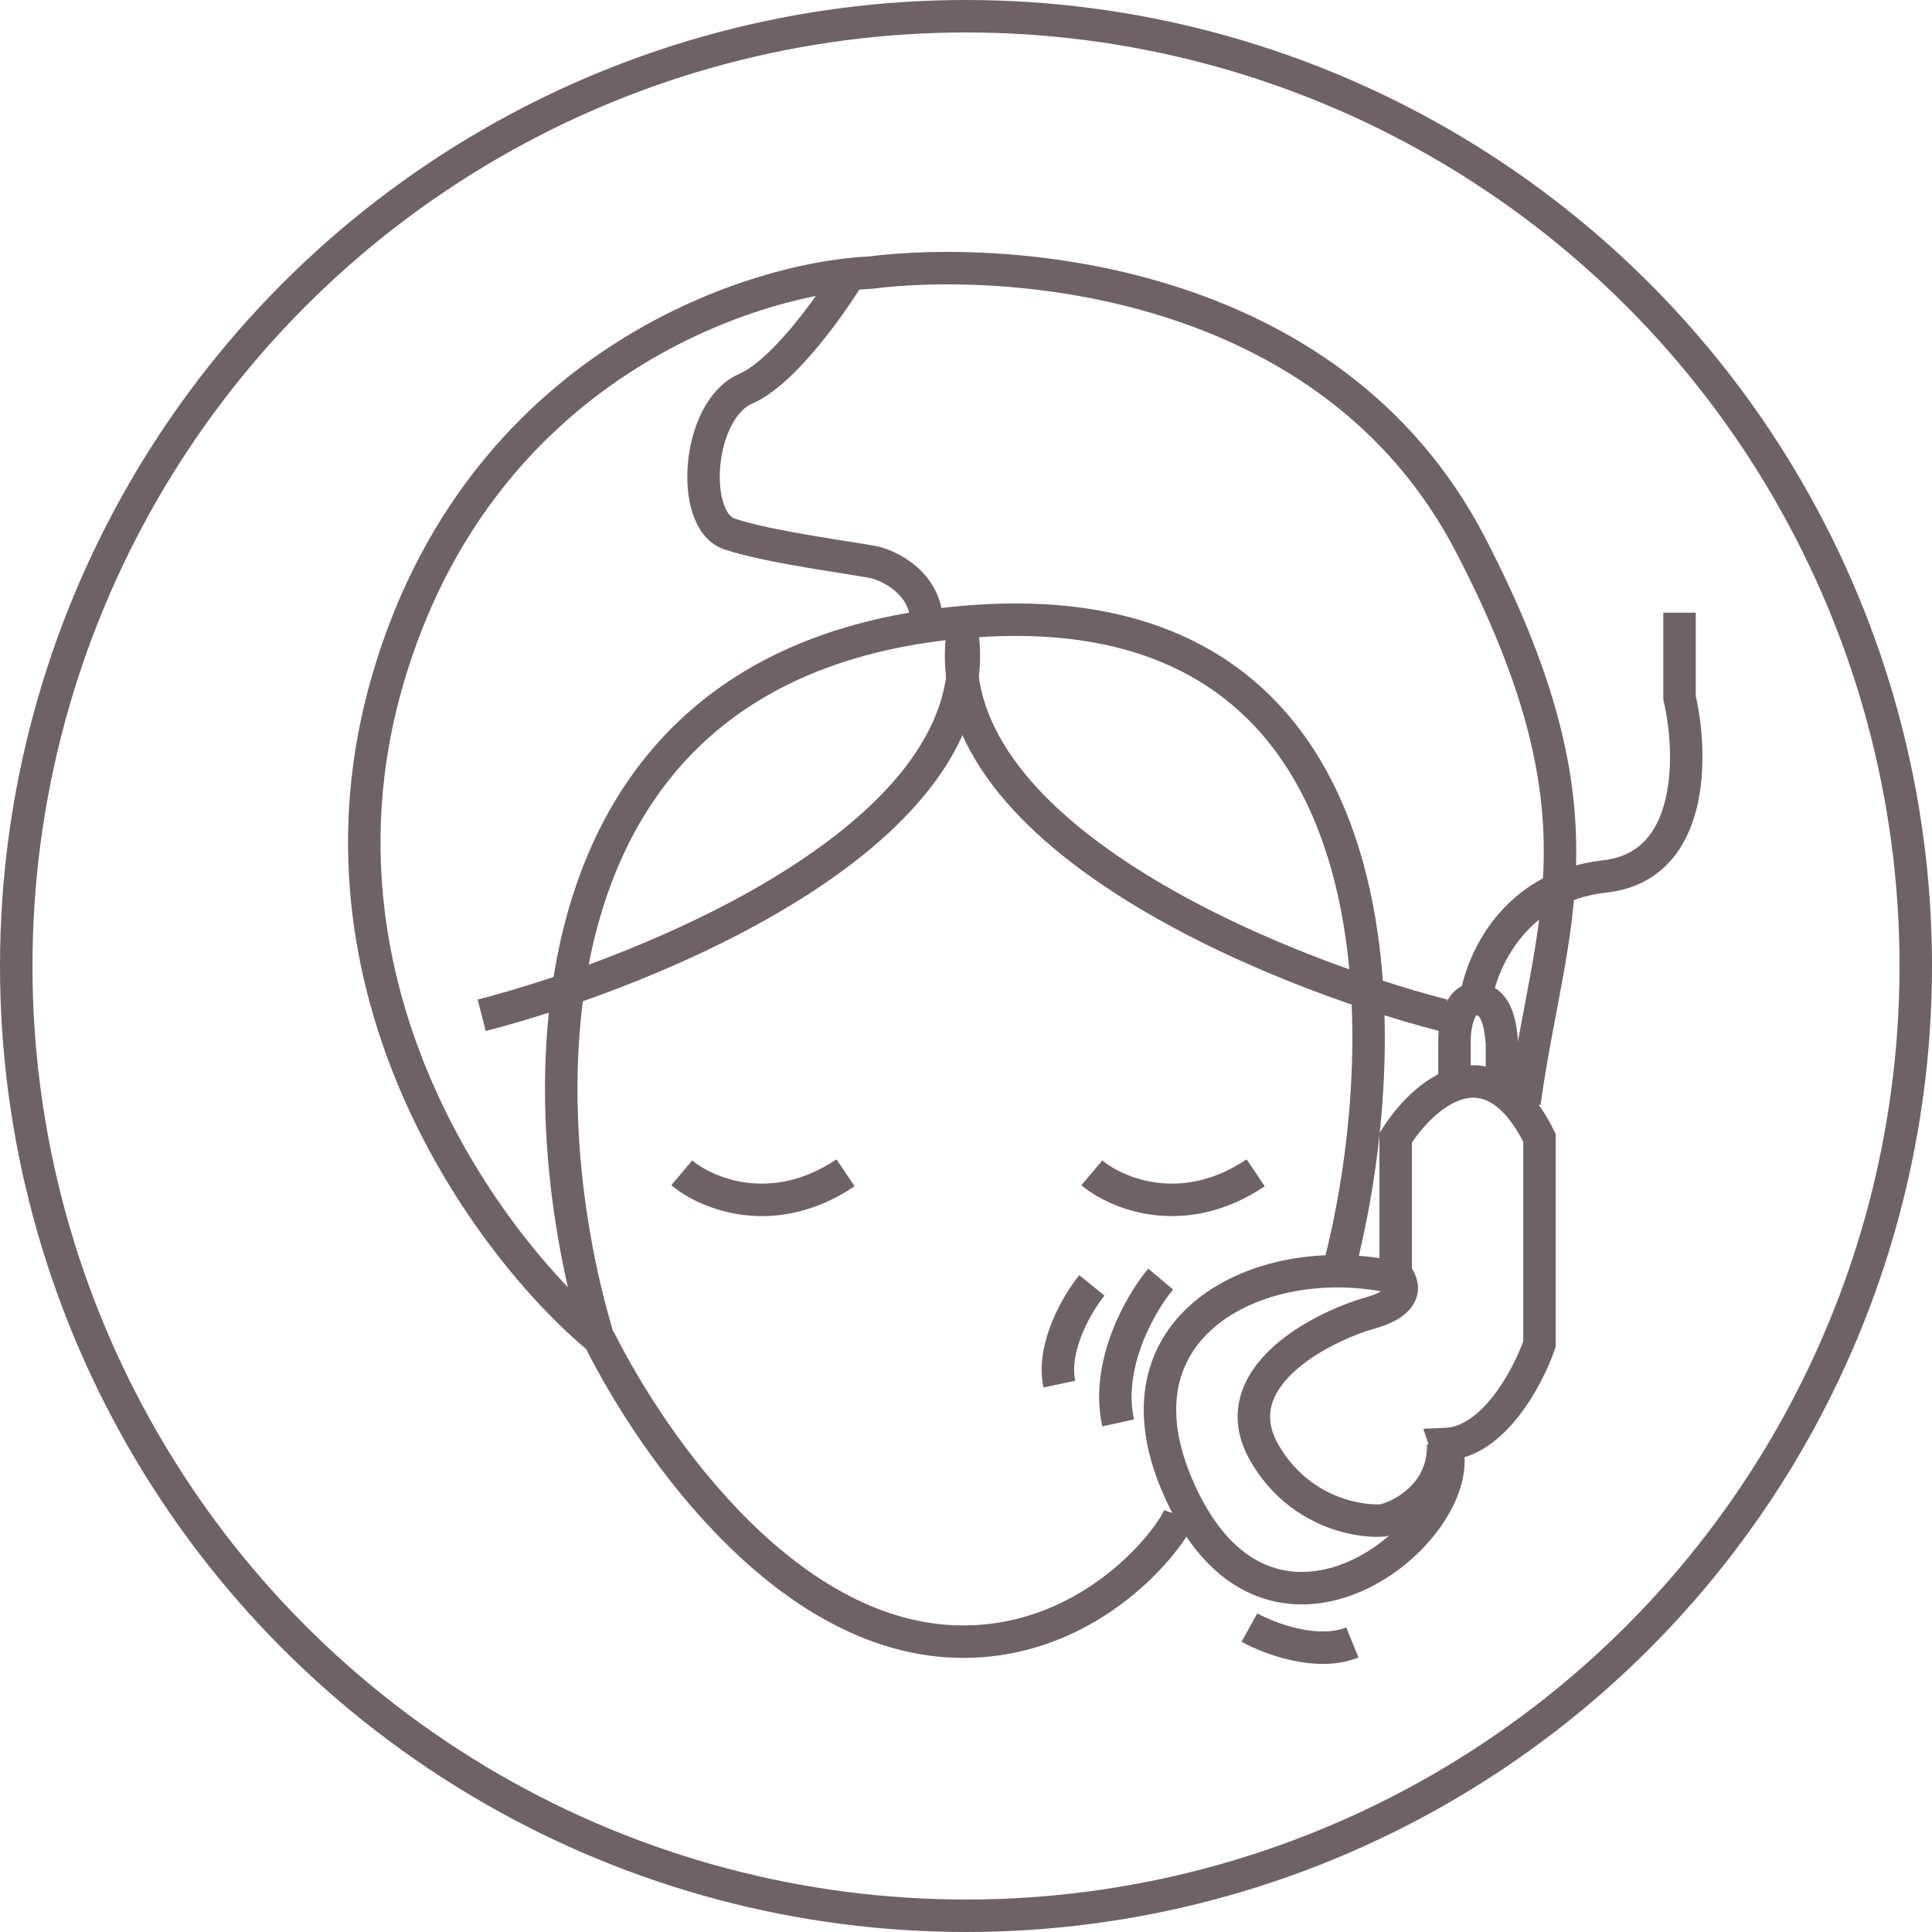 <svg width="119" height="119" viewBox="0 0 119 119" fill="none" xmlns="http://www.w3.org/2000/svg">
<path d="M71.489 78.784C70.282 80.222 68.07 84.006 68.871 87.641M29.671 62.535C40.325 59.788 61.154 51.199 59.244 38.815" stroke="#6F6266" stroke-width="2"/>
<path d="M88.894 62.535C78.24 59.788 57.411 51.199 59.321 38.815" stroke="#6F6266" stroke-width="2"/>
<path d="M67.253 79.169C66.38 80.247 64.758 82.973 65.251 85.253" stroke="#6F6266" stroke-width="2"/>
<path d="M76.957 100.249C78.17 100.921 81.137 102.045 83.296 101.164" stroke="#6F6266" stroke-width="2"/>
<path d="M41.993 72.238C43.482 73.496 47.584 75.257 52.082 72.238" stroke="#6F6266" stroke-width="2"/>
<path d="M67.253 72.238C68.742 73.496 72.844 75.257 77.342 72.238" stroke="#6F6266" stroke-width="2"/>
<path d="M36.91 82.635C32.7 69.004 31.212 41.064 58.936 38.353C86.66 35.642 86.198 63.664 82.501 78.014" stroke="#6F6266" stroke-width="2"/>
<path d="M36.911 82.481C40.35 89.335 48.694 101.117 59.321 101.117C67.407 101.117 72.208 94.623 72.644 93.339" stroke="#6F6266" stroke-width="2"/>
<path d="M36.834 82.403C30.185 76.859 18.289 60.979 23.896 41.818C29.502 22.658 46.049 17.149 53.622 16.789C61.734 15.762 81.92 16.856 90.588 33.578C99.29 50.367 95.44 56.681 93.899 67.925" stroke="#6F6266" stroke-width="2"/>
<path d="M52.544 16.558C51.338 18.586 48.324 22.904 45.921 23.951C42.918 25.261 42.456 32.038 44.92 32.885C47.384 33.732 53.006 34.425 53.93 34.656C54.855 34.887 57.088 35.965 57.088 38.429" stroke="#6F6266" stroke-width="2"/>
<path d="M90.896 61.61C91.204 59.325 93.222 54.602 98.828 53.986C104.435 53.37 104.245 46.387 103.449 42.973V37.736" stroke="#6F6266" stroke-width="2"/>
<path d="M89.587 66.847V64.306C89.561 63.407 89.785 61.533 90.896 61.533C92.282 61.533 92.436 63.356 92.513 64.306V66.847" stroke="#6F6266" stroke-width="2"/>
<path d="M85.967 70.082V78.707C78.035 76.859 68.326 81.325 72.413 91.26C77.958 104.737 90.819 94.109 89.048 88.95C92.005 88.826 94.131 84.791 94.824 82.789V70.082C91.682 63.797 87.61 67.463 85.967 70.082Z" stroke="#6F6266" stroke-width="2"/>
<path d="M85.813 78.322C86.429 78.861 87.015 80.124 84.427 80.863C81.193 81.787 75.263 84.945 77.881 89.489C79.976 93.124 83.631 93.775 85.197 93.647C86.455 93.339 88.955 91.968 88.894 88.949" stroke="#6F6266" stroke-width="2"/>
<circle cx="59.5" cy="59.5" r="58.5" stroke="#6F6266" stroke-width="2"/>
</svg>
